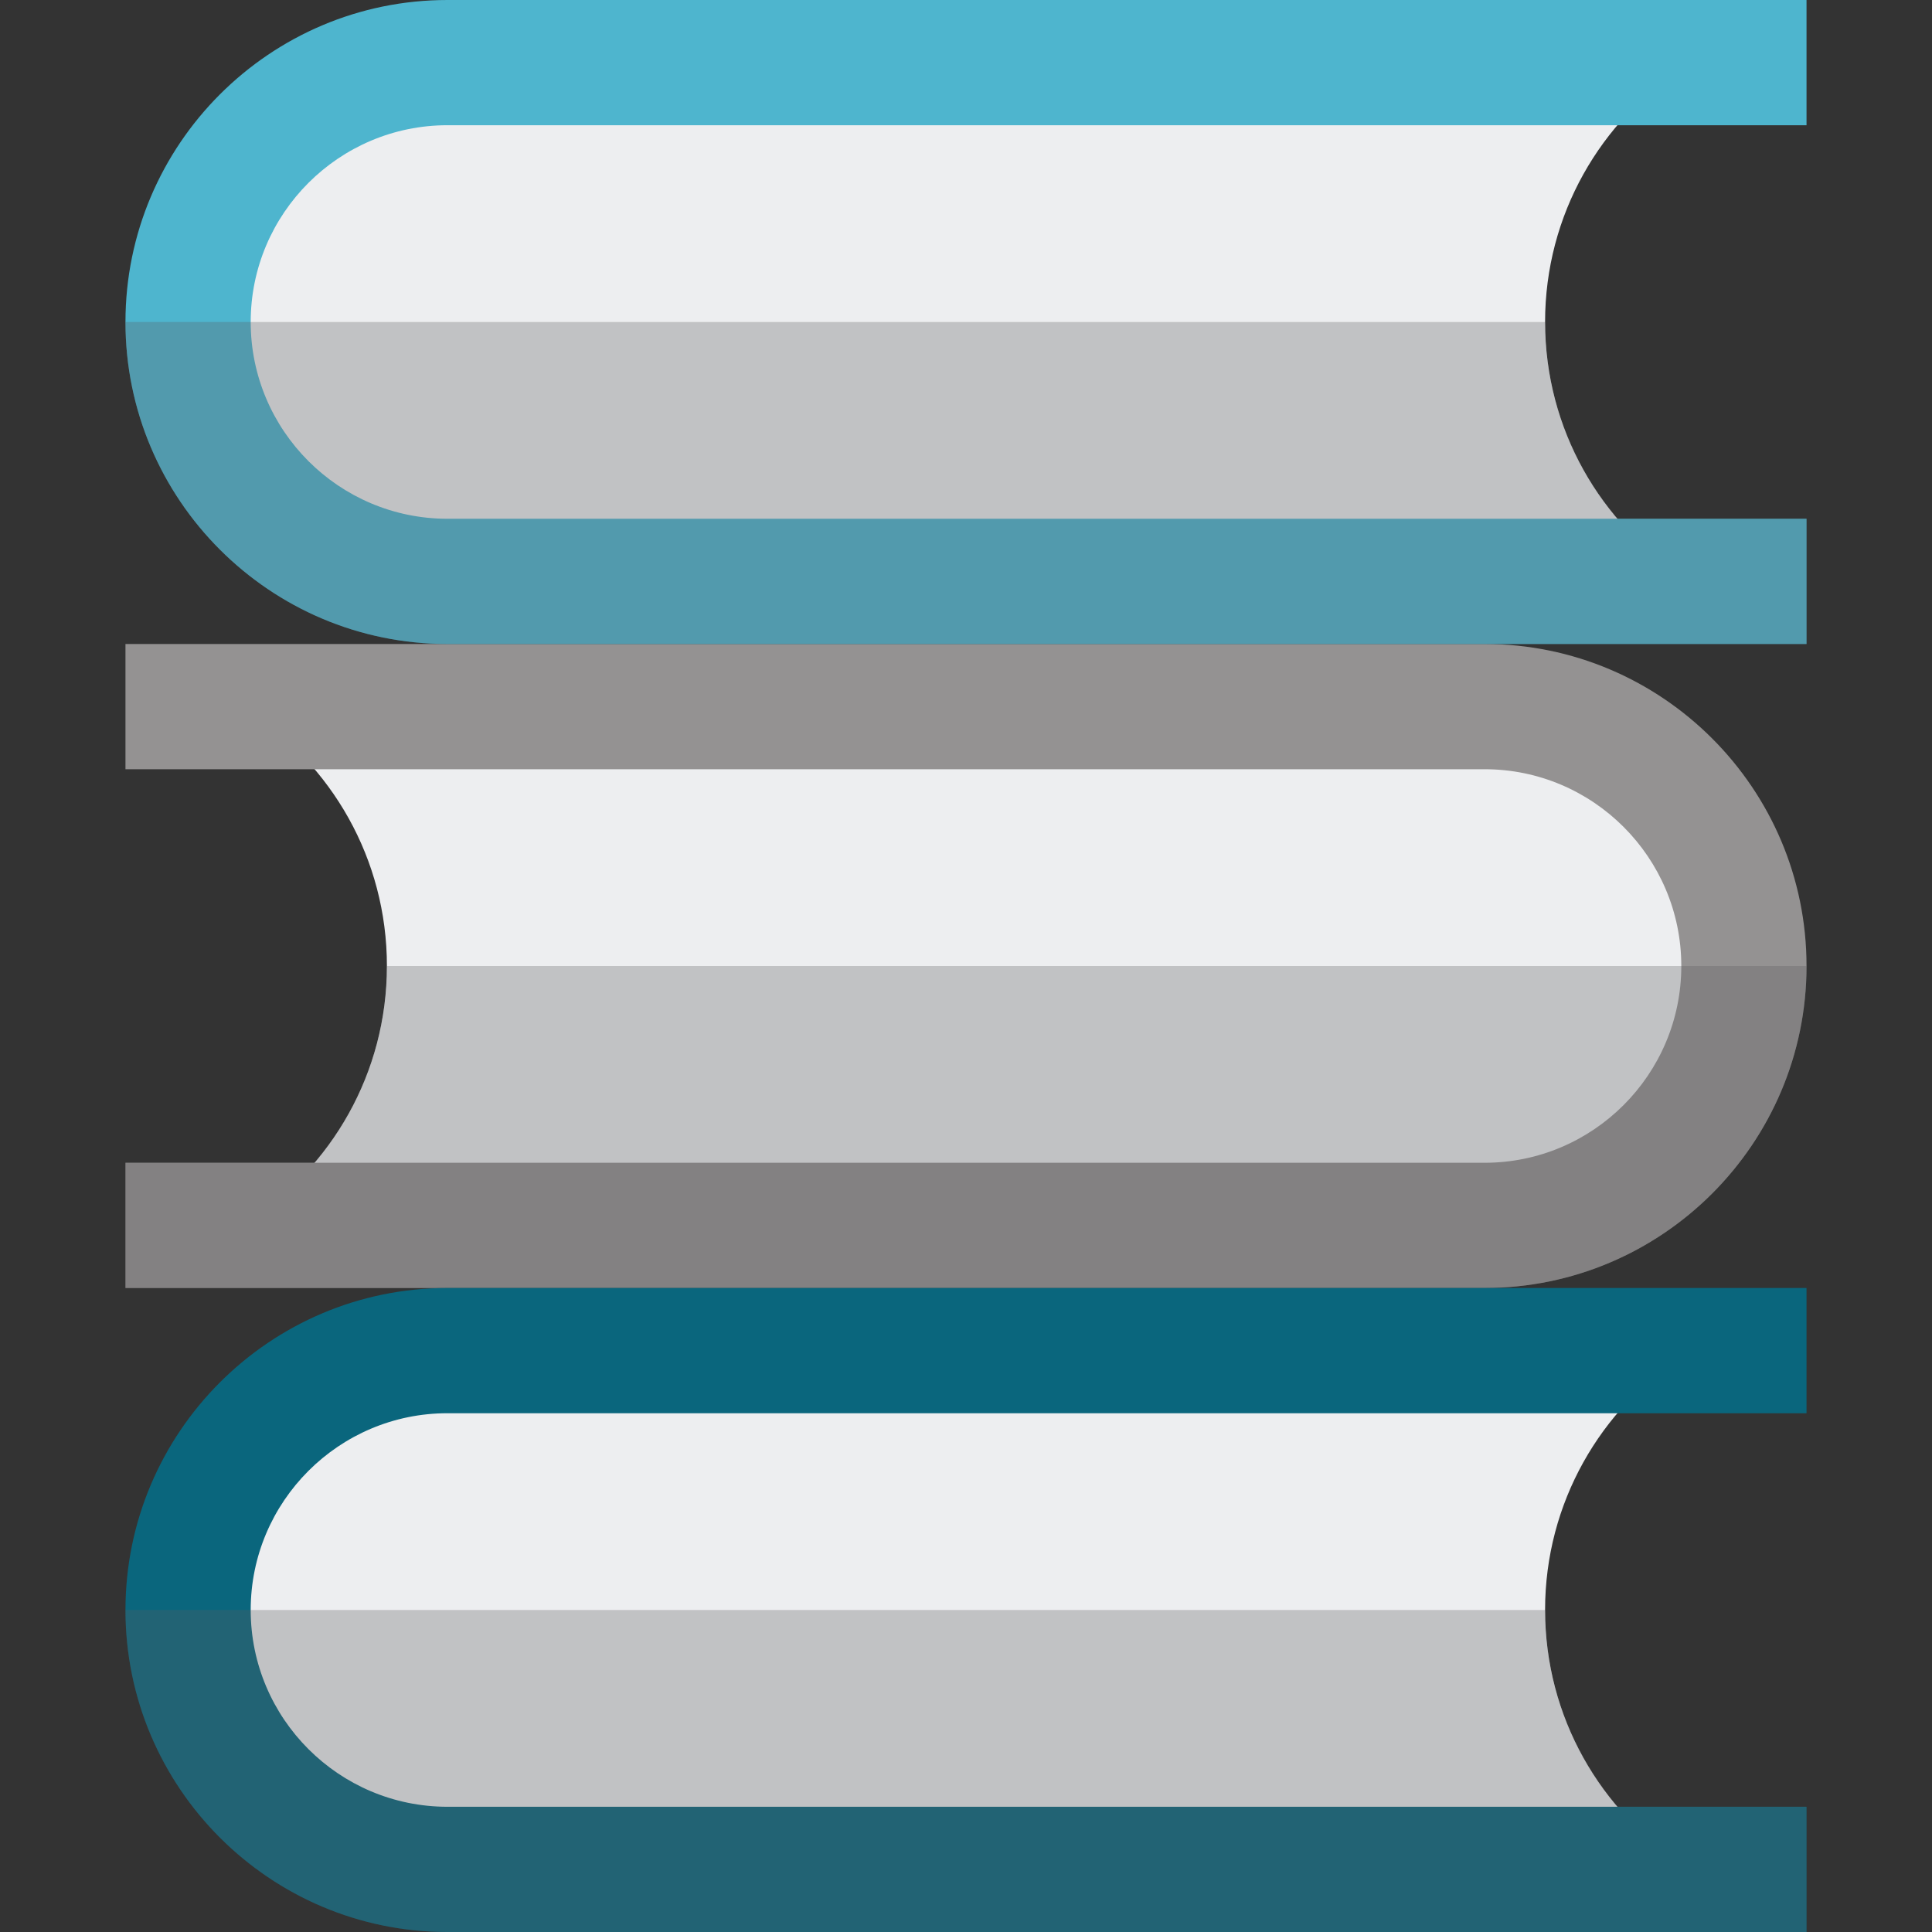 <?xml version="1.0" encoding="iso-8859-1"?>
<svg version="1.1" id="logo" xmlns="http://www.w3.org/2000/svg" xmlns:xlink="http://www.w3.org/1999/xlink" x="0px" y="0px"
	 viewBox="0 0 460.001 460.001" style="enable-background:new 0 0 460.001 460.001;" xml:space="preserve">
	<rect x="0" y="0" width="460.001" height="460.001" fill="#333333" stroke="none"/>
	<path style="fill:#EDEEF0;" d="M92.122,230c0,25.529-13.223,47.971-33.193,60.848c0,0,272.328,0,297.606,0
		s59.403-17.19,59.403-60.848s-34.125-60.848-59.403-60.848s-297.606,0-297.606,0C78.899,182.029,92.122,204.471,92.122,230z"/>
	<path style="fill:#949292;" d="M29.873,153.333h323.586c42.275,0,76.668,34.393,76.668,76.667c0,42.276-34.393,76.667-76.668,76.667
		H29.873v-29.816h323.586c25.835,0,46.852-21.016,46.852-46.851c0-25.833-21.018-46.851-46.852-46.851H29.873V153.333z"/>
	<path style="opacity:0.3;fill:#5B5B5F;enable-background:new    ;" d="M92.122,230c0,17.877-6.501,34.226-17.245,46.851H29.873
		v29.816h323.586c42.275,0,76.668-34.391,76.668-76.667L92.122,230L92.122,230z"/>
	<path style="fill:#EDEEF0;" d="M367.878,383.333c0,25.529,13.223,47.971,33.193,60.848c0,0-272.328,0-297.606,0
		s-59.403-17.19-59.403-60.848s34.125-60.848,59.403-60.848s297.606,0,297.606,0C381.102,335.363,367.878,357.804,367.878,383.333z"
		/>
	<path style="fill:#0a667d;" d="M430.128,306.667H106.541c-42.275,0-76.668,34.393-76.668,76.667
		c0,42.276,34.393,76.667,76.668,76.667h323.586v-29.816H106.541c-25.835,0-46.852-21.016-46.852-46.851
		c0-25.833,21.018-46.851,46.852-46.851h323.586V306.667z"/>
	<path style="opacity:0.3;fill:#5B5B5F;enable-background:new    ;" d="M367.878,383.333c0,17.877,6.501,34.226,17.245,46.851h45.004
		V460H106.541c-42.275,0-76.668-34.391-76.668-76.667H367.878z"/>
	<path style="fill:#EDEEF0;" d="M367.878,76.667c0,25.529,13.223,47.971,33.193,60.848c0,0-272.328,0-297.606,0
		s-59.403-17.19-59.403-60.848s34.125-60.848,59.403-60.848s297.606,0,297.606,0C381.102,28.696,367.878,51.137,367.878,76.667z"/>
	<path style="fill:#4eb5ce;" d="M430.128,0H106.541C64.266,0,29.873,34.393,29.873,76.666c0,42.276,34.393,76.667,76.668,76.667
		h323.586v-29.816H106.541c-25.835,0-46.852-21.016-46.852-46.851c0-25.833,21.018-46.851,46.852-46.851h323.586V0z"/>
	<path style="opacity:0.3;fill:#5B5B5F;enable-background:new    ;" d="M367.878,76.667c0,17.877,6.501,34.226,17.245,46.851h45.004
		v29.816H106.541c-42.275,0-76.668-34.391-76.668-76.667H367.878z"/>
</svg>
